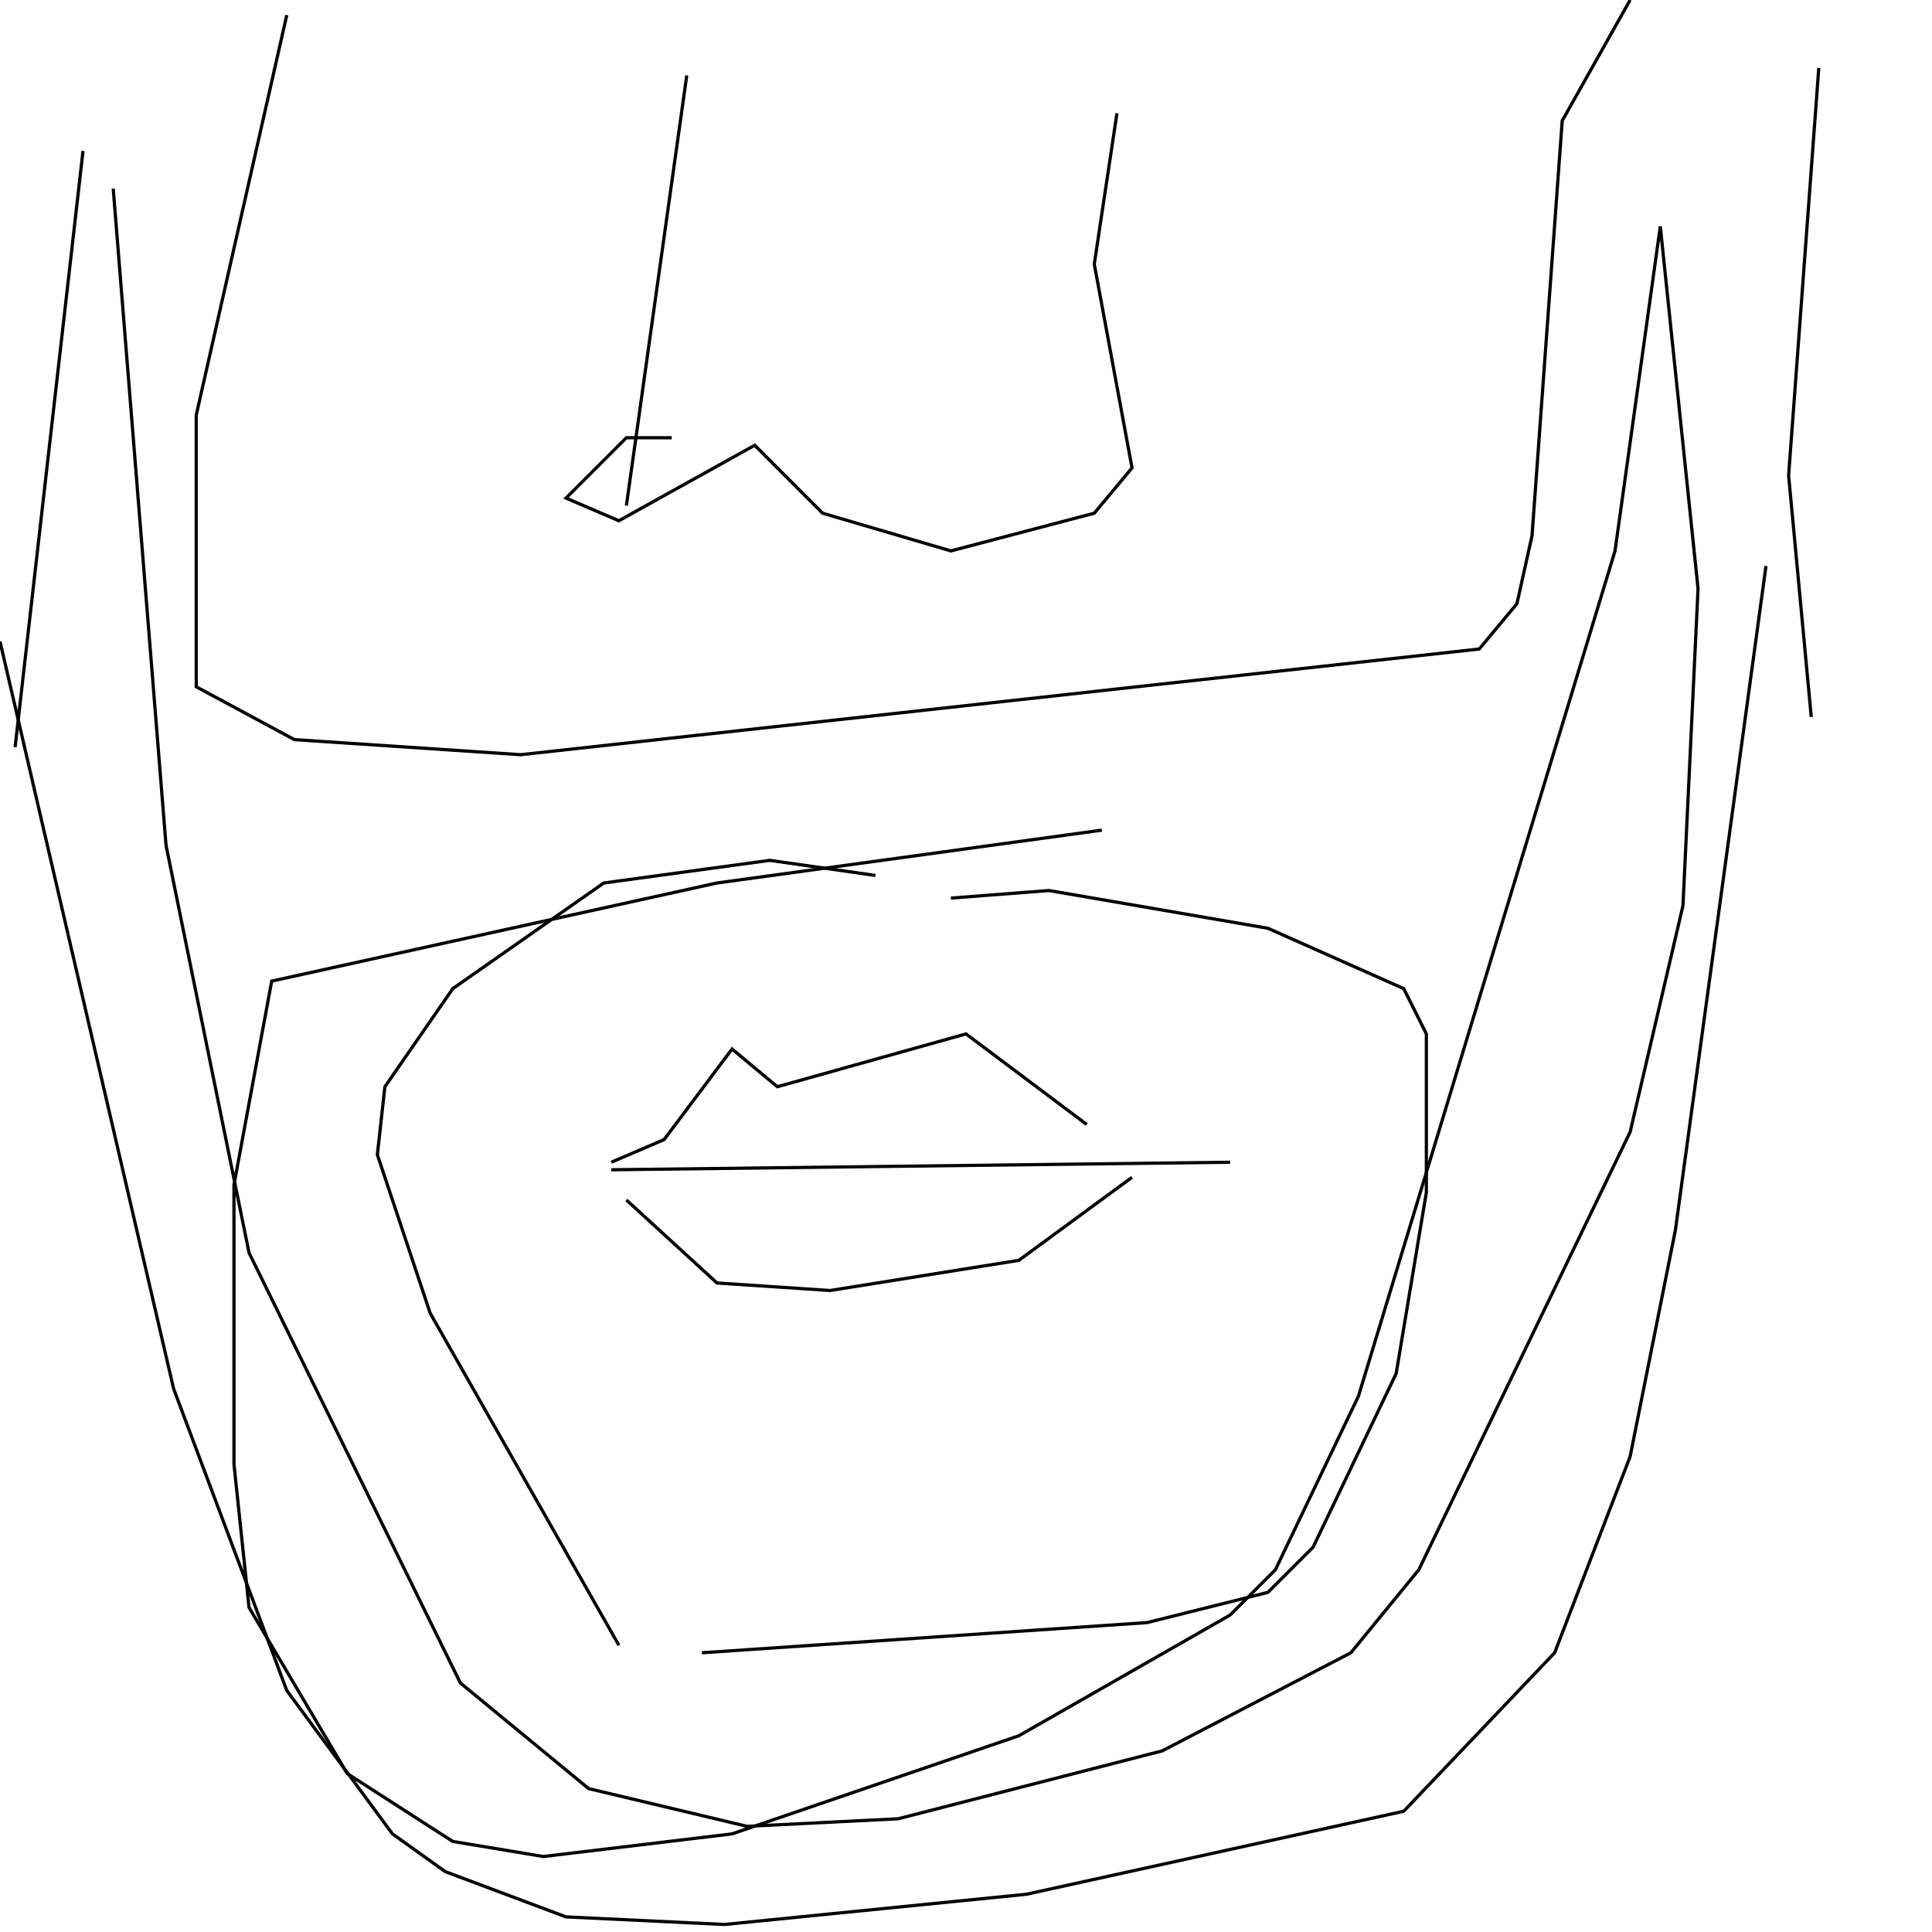 <?xml version="1.0" encoding="UTF-8" standalone="no"?>
<!--Created with ndjsontosvg (https:https://github.com/thompson318/ndjsontosvg) 
	from the simplified Google quickdraw data set. key_id = 4625946780893184-->
<svg width="600" height="600"
	xmlns="http://www.w3.org/2000/svg">
	xmlns:ndjsontosvg="https://github.com/thompson318/ndjsontosvg"
	xmlns:quickdraw="https://quickdraw.withgoogle.com/data"
	xmlns:scikit-surgery="https://doi.org/10.1007/s11548-020-02180-5">

	<rect width="100%" height="100%" fill="white" />
	<path d = "M 189.84 363.28 L 382.03 360.94" stroke="black" fill="transparent"/>
	<path d = "M 271.88 271.88 L 239.06 267.19 L 187.50 274.22 L 140.62 307.03 L 119.53 337.50 L 117.19 358.59 L 133.59 407.81 L 192.19 510.94" stroke="black" fill="transparent"/>
	<path d = "M 0.00 199.22 L 53.91 431.25 L 89.06 525.00 L 121.88 569.53 L 138.28 581.25 L 175.78 595.31 L 225.00 597.66 L 318.75 588.28 L 435.94 562.50 L 482.81 513.28 L 506.25 452.34 L 520.31 382.03 L 548.44 175.78" stroke="black" fill="transparent"/>
	<path d = "M 217.97 513.28 L 356.25 503.91 L 393.75 494.53 L 407.81 480.47 L 433.59 426.56 L 442.97 370.31 L 442.97 321.09 L 435.94 307.03 L 393.75 288.28 L 325.78 276.56 L 295.31 278.91" stroke="black" fill="transparent"/>
	<path d = "M 194.53 372.66 L 222.66 398.44 L 257.81 400.78 L 316.41 391.41 L 351.56 365.62" stroke="black" fill="transparent"/>
	<path d = "M 189.84 360.94 L 206.25 353.91 L 227.34 325.78 L 241.41 337.50 L 300.00 321.09 L 337.50 349.22" stroke="black" fill="transparent"/>
	<path d = "M 208.59 135.94 L 194.53 135.94 L 175.78 154.69 L 192.19 161.72 L 234.38 138.28 L 255.47 159.38 L 295.31 171.09 L 339.84 159.38 L 351.56 145.31 L 339.84 82.03 L 346.88 35.16" stroke="black" fill="transparent"/>
	<path d = "M 194.53 157.03 L 213.28 23.44" stroke="black" fill="transparent"/>
	<path d = "M 4.69 232.03 L 25.78 46.88" stroke="black" fill="transparent"/>
	<path d = "M 564.84 21.09 L 555.47 147.66 L 562.50 222.66" stroke="black" fill="transparent"/>
	<path d = "M 89.06 4.69 L 60.94 128.91 L 60.94 213.28 L 91.41 229.69 L 161.72 234.38 L 459.38 201.56 L 471.09 187.50 L 475.78 166.41 L 485.16 37.50 L 506.25 0.00" stroke="black" fill="transparent"/>
	<path d = "M 35.16 58.59 L 51.56 262.50 L 77.34 389.06 L 142.97 522.66 L 182.81 555.47 L 232.03 567.19 L 278.91 564.84 L 360.94 543.75 L 419.53 513.28 L 440.62 487.50 L 506.25 351.56 L 522.66 281.25 L 527.34 182.81 L 515.62 70.31 L 501.56 171.09 L 421.88 433.59 L 396.09 487.50 L 382.03 501.56 L 316.41 539.06 L 227.34 569.53 L 168.75 576.56 L 140.62 571.88 L 107.81 550.78 L 77.34 499.22 L 72.66 454.69 L 72.66 367.97 L 84.38 304.69 L 222.66 274.22 L 342.19 257.81" stroke="black" fill="transparent"/>
</svg>